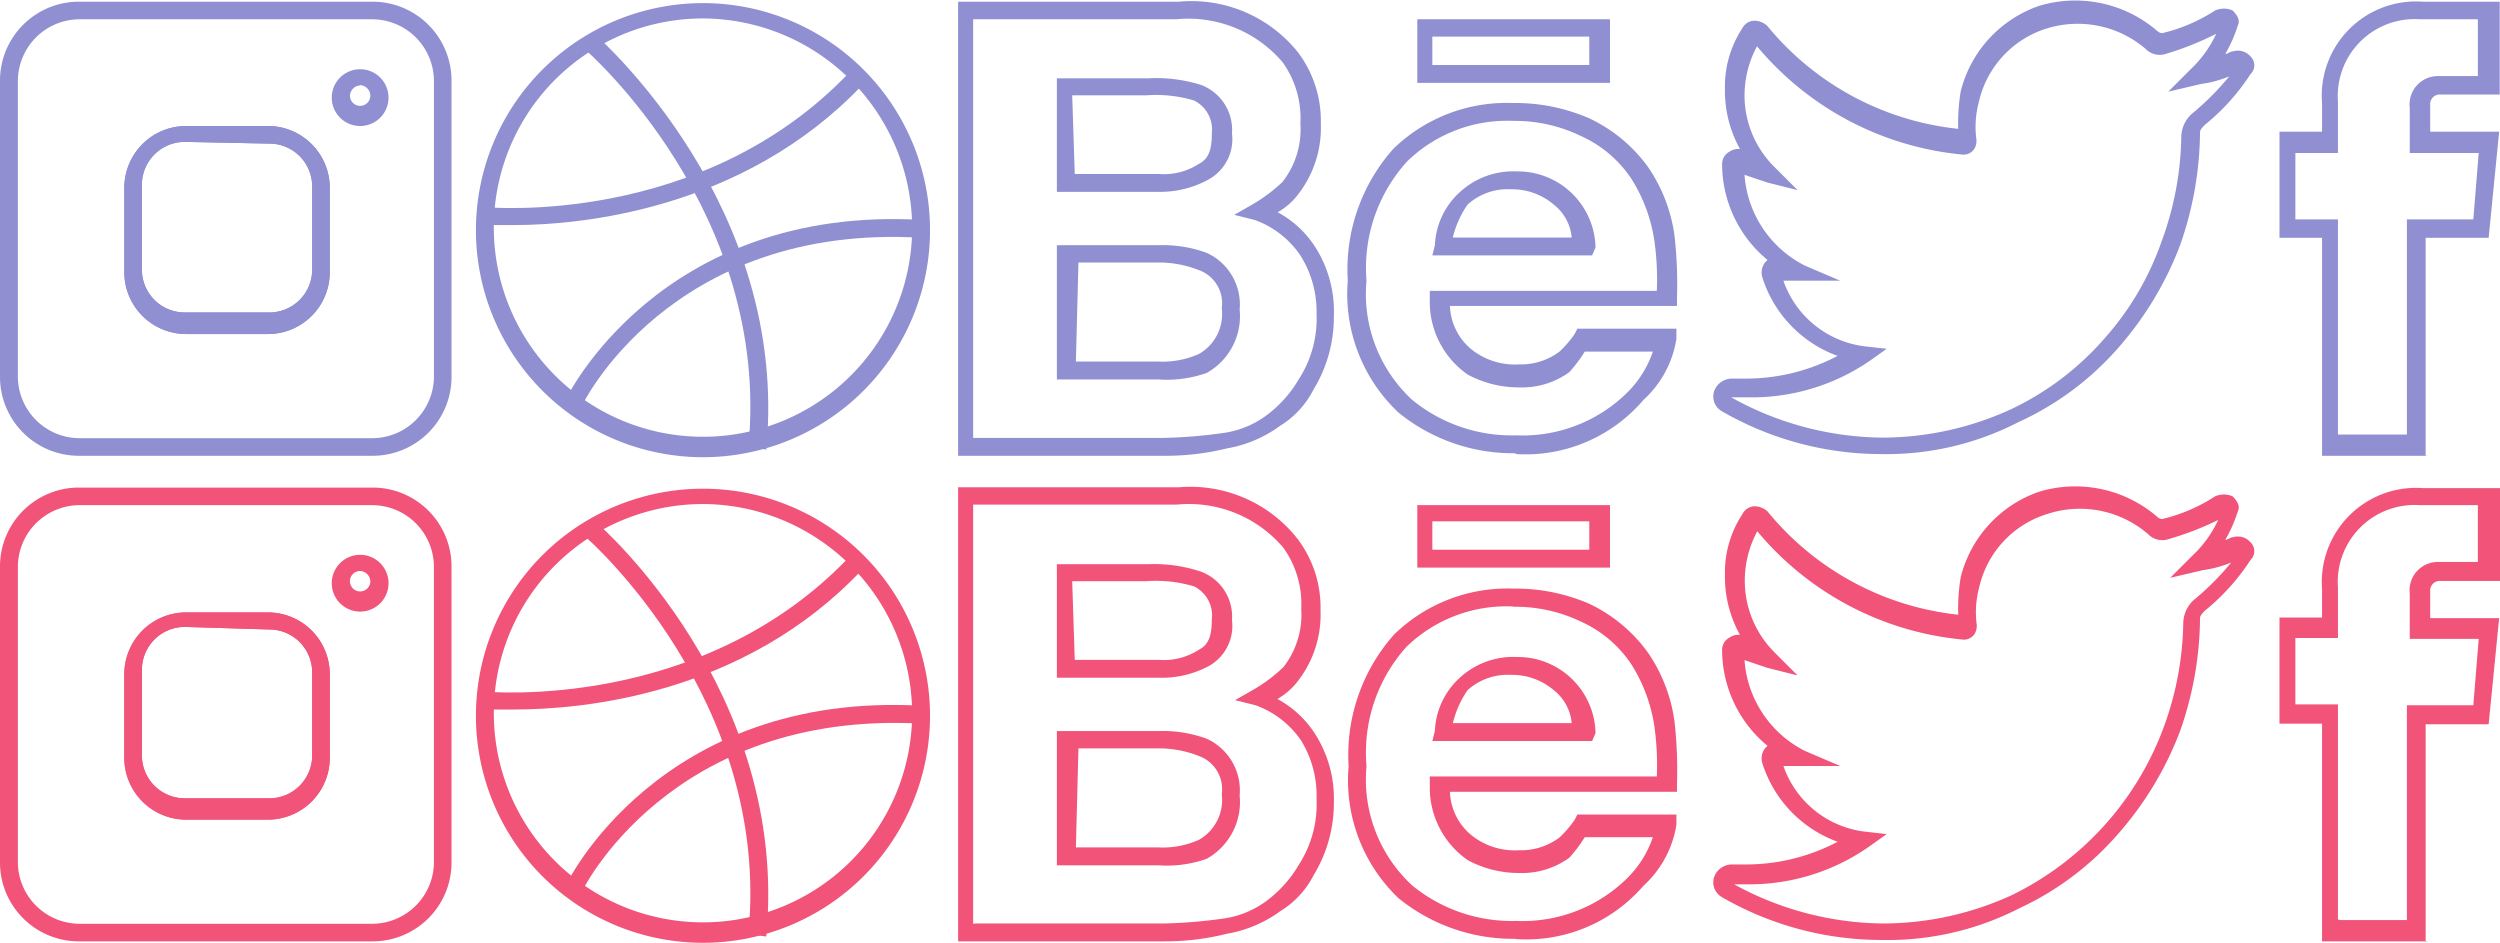 <svg xmlns="http://www.w3.org/2000/svg" viewBox="0 0 88.09 33.22"><defs><style>.cls-1{fill:#8f8fd1;}.cls-2{fill:#f15379;}</style></defs><title>Asset 23</title><g id="Layer_2" data-name="Layer 2"><g id="Layer_1-2" data-name="Layer 1"><g id="Behance"><path class="cls-1" d="M41,16.06H33.76V.06h7.78a4.8,4.8,0,0,1,4.2,1.79,4,4,0,0,1,.8,2.5,3.82,3.82,0,0,1-.8,2.5,2.41,2.41,0,0,1-.72.63,3.58,3.58,0,0,1,1.34,1.25A4.23,4.23,0,0,1,47,11.14a4.89,4.89,0,0,1-.72,2.59A3.16,3.16,0,0,1,45.11,15a4.44,4.44,0,0,1-1.88.8A9,9,0,0,1,41,16.06Zm-6.61-.63H41a17.36,17.36,0,0,0,2.15-.18,3.31,3.31,0,0,0,1.61-.72,4.23,4.23,0,0,0,1-1.16,3.94,3.94,0,0,0,.63-2.32A3.7,3.7,0,0,0,45.82,9h0a3.29,3.29,0,0,0-1.61-1.25l-.72-.18.63-.36a5.57,5.57,0,0,0,1.07-.8,3,3,0,0,0,.63-2.06A3.39,3.39,0,0,0,45.2,2.2,4.36,4.36,0,0,0,41.44.68H34.29V15.43Zm19,.54a6.4,6.4,0,0,1-4.11-1.43,5.74,5.74,0,0,1-1.79-4.65,6.39,6.39,0,0,1,1.61-4.65,5.73,5.73,0,0,1,4.2-1.61A6.53,6.53,0,0,1,56,4.17a5.39,5.39,0,0,1,2.06,1.7A5.63,5.63,0,0,1,59,8.28h0a15.23,15.23,0,0,1,.09,2.23v.27h-8a2.07,2.07,0,0,0,1,1.7,2.44,2.44,0,0,0,1.43.36,2.27,2.27,0,0,0,1.43-.45,3.89,3.89,0,0,0,.54-.63l.09-.18h3.49v.36a3.68,3.68,0,0,1-1.16,2.15A5.46,5.46,0,0,1,53.42,16ZM53.33,4.26a5.05,5.05,0,0,0-3.75,1.43,5.58,5.58,0,0,0-1.43,4.2,5.08,5.08,0,0,0,1.61,4.2,5.54,5.54,0,0,0,3.66,1.25,5.25,5.25,0,0,0,3.93-1.52,3.7,3.7,0,0,0,.89-1.43H55.84a5,5,0,0,1-.54.72,2.84,2.84,0,0,1-1.79.54,3.78,3.78,0,0,1-1.79-.45,3.11,3.11,0,0,1-1.34-2.59v-.36h8a9.77,9.77,0,0,0-.09-1.79,5.63,5.63,0,0,0-.8-2.15,4.2,4.2,0,0,0-1.79-1.52A5.32,5.32,0,0,0,53.33,4.26ZM40.82,13.37H37.24V8.64h3.58a4.51,4.51,0,0,1,1.7.27,2,2,0,0,1,1.16,2,2.29,2.29,0,0,1-1.16,2.23A4.2,4.2,0,0,1,40.82,13.37Zm-2.95-.63h2.95a3.13,3.13,0,0,0,1.43-.27,1.62,1.62,0,0,0,.8-1.61,1.24,1.24,0,0,0-.8-1.34,3.85,3.85,0,0,0-1.34-.27H38l-.09,3.49ZM56.1,9H50.47l.09-.36a2.68,2.68,0,0,1,.89-1.88,2.78,2.78,0,0,1,2-.72,2.74,2.74,0,0,1,2.77,2.68Zm-4.92-.63h4.2a1.66,1.66,0,0,0-.63-1.16,2.26,2.26,0,0,0-1.52-.54,2.1,2.1,0,0,0-1.52.54A3.51,3.51,0,0,0,51.19,8.37ZM40.82,6.76H37.24v-4h3.22A5.22,5.22,0,0,1,42.34,3a1.69,1.69,0,0,1,1.07,1.7,1.62,1.62,0,0,1-.8,1.61A3.52,3.52,0,0,1,40.82,6.76Zm-2.95-.63h2.95a2.27,2.27,0,0,0,1.43-.36c.36-.18.45-.54.45-1.07a1.14,1.14,0,0,0-.63-1.16,4.71,4.71,0,0,0-1.7-.18H37.78l.09,2.77ZM56.73,2.92H49.94V.68h6.79Zm-6.26-.63H56v-1H50.47Z"/></g><g id="_Group_" data-name="&lt;Group&gt;"><path class="cls-1" d="M66.27,16a11.25,11.25,0,0,1-5.6-1.51.6.6,0,0,1-.27-.71.67.67,0,0,1,.62-.44h.44a6.92,6.92,0,0,0,3.29-.8A4.33,4.33,0,0,1,62.1,9.78a.59.59,0,0,1,.09-.53l.09-.09a4.39,4.39,0,0,1-1.6-3.38.49.49,0,0,1,.27-.44.53.53,0,0,1,.36-.09,4.22,4.22,0,0,1-.53-2.13A3.73,3.73,0,0,1,61.39,1a.49.49,0,0,1,.44-.27.68.68,0,0,1,.44.18A10.05,10.05,0,0,0,69,4.54a6.72,6.72,0,0,1,.09-1.33,4.29,4.29,0,0,1,2.75-3A4.42,4.42,0,0,1,76,1.08a.31.31,0,0,0,.18.09,5.92,5.92,0,0,0,1.87-.8.76.76,0,0,1,.62,0c.18.18.27.36.18.53a4.76,4.76,0,0,1-.44,1c.09,0,.18-.09.27-.09h0a.59.59,0,0,1,.62.18.43.43,0,0,1,0,.62,7.64,7.64,0,0,1-1.6,1.78c-.09.09-.18.18-.18.27a12.22,12.22,0,0,1-.71,4,11.83,11.83,0,0,1-2.13,3.55,10.4,10.4,0,0,1-3.55,2.66A10.16,10.16,0,0,1,66.27,16ZM61,14a11.11,11.11,0,0,0,5.33,1.42,10.9,10.9,0,0,0,4.53-1,10.07,10.07,0,0,0,3.29-2.49,10.12,10.12,0,0,0,2-3.38,11.1,11.1,0,0,0,.71-3.73,1.13,1.13,0,0,1,.36-.8,9.44,9.44,0,0,0,1.33-1.33,4,4,0,0,1-1,.27l-1.15.27.8-.8a4,4,0,0,0,.89-1.24,10.59,10.59,0,0,1-1.78.71.69.69,0,0,1-.71-.18A3.68,3.68,0,0,0,72.13,1a3.52,3.52,0,0,0-2.4,2.58,3.39,3.39,0,0,0-.09,1.33.53.53,0,0,1-.09.36.46.46,0,0,1-.36.18,10.73,10.73,0,0,1-7.28-3.82,3.67,3.67,0,0,0-.44,1.69,3.56,3.56,0,0,0,1.07,2.58l.8.8-1.07-.27-.8-.27a3.89,3.89,0,0,0,2.13,3.2l1.24.53h-2a3.48,3.48,0,0,0,2.84,2.31l.8.09-.62.44A7.35,7.35,0,0,1,61.56,14H61Zm.71-12.52Z"/></g><g id="_Group_2" data-name="&lt;Group&gt;"><path class="cls-1" d="M24.77,16.11a8,8,0,1,1,8-8A8,8,0,0,1,24.77,16.11Zm0-15.46A7.37,7.37,0,1,0,32.14,8,7.4,7.4,0,0,0,24.77.65Z"/></g><g id="_Group_3" data-name="&lt;Group&gt;"><path class="cls-1" d="M27,15.84l-.63-.09c.81-8.27-5.66-13.93-5.75-14l.45-.45C21.09,1.36,27.83,7.21,27,15.84Z"/></g><g id="_Group_4" data-name="&lt;Group&gt;"><path class="cls-1" d="M20.46,14.4l-.54-.27c0-.09,3.33-6.92,12.58-6.38v.63C23.6,7.84,20.46,14.31,20.46,14.4Z"/></g><g id="_Group_5" data-name="&lt;Group&gt;"><path class="cls-1" d="M18.12,7.93H17l.09-.63c.09,0,7.64.72,12.85-4.76l.45.45C26.21,7.39,20.46,7.93,18.12,7.93Z"/></g><g id="_Group_6" data-name="&lt;Group&gt;"><path class="cls-1" d="M13.14,16.06H2.77A2.78,2.78,0,0,1,0,13.29V2.83A2.78,2.78,0,0,1,2.77.06H13.14a2.78,2.78,0,0,1,2.77,2.77V13.29A2.78,2.78,0,0,1,13.14,16.06ZM2.77.68A2.18,2.18,0,0,0,.63,2.83V13.29a2.18,2.18,0,0,0,2.15,2.15H13.14a2.18,2.18,0,0,0,2.15-2.15V2.83A2.18,2.18,0,0,0,13.14.68Z"/></g><g id="_Group_7" data-name="&lt;Group&gt;"><path class="cls-1" d="M9.47,11.77H6.53A2.18,2.18,0,0,1,4.38,9.62v-3A2.18,2.18,0,0,1,6.53,4.44H9.47a2.18,2.18,0,0,1,2.15,2.15v3A2.18,2.18,0,0,1,9.47,11.77ZM6.53,5A1.51,1.51,0,0,0,5,6.49v3a1.51,1.51,0,0,0,1.52,1.52H9.47A1.51,1.51,0,0,0,11,9.53V6.58A1.51,1.51,0,0,0,9.47,5.06L6.53,5Z"/></g><g id="_Group_8" data-name="&lt;Group&gt;"><path class="cls-1" d="M9.47,11.77H6.53A2.18,2.18,0,0,1,4.38,9.62v-3A2.18,2.18,0,0,1,6.53,4.44H9.47a2.18,2.18,0,0,1,2.15,2.15v3A2.18,2.18,0,0,1,9.47,11.77ZM6.53,5A1.51,1.51,0,0,0,5,6.49v3a1.51,1.51,0,0,0,1.52,1.52H9.47A1.51,1.51,0,0,0,11,9.53V6.58A1.51,1.51,0,0,0,9.47,5.06L6.53,5Z"/></g><g id="_Group_9" data-name="&lt;Group&gt;"><path class="cls-1" d="M12.69,4.44a1,1,0,1,1,1-1A1,1,0,0,1,12.69,4.44Zm0-1.43a.38.38,0,0,0-.36.36.36.36,0,1,0,.72,0A.38.38,0,0,0,12.69,3Z"/></g><path class="cls-1" d="M85.56,16.06H81.82V8.38h-1.5V4.64h1.5v-1A3.32,3.32,0,0,1,85.37.06h2.71V3.33H86a.34.34,0,0,0-.37.37v.94h2.43l-.37,3.74H85.47v7.67Zm-3.09-.75h2.34V7.73h2.34l.19-2.34H84.91V3.8a1,1,0,0,1,1-1.12h1.4v-2H85.28a2.71,2.71,0,0,0-2.9,2.9V5.39h-1.5V7.73h1.5v7.58Z"/><g id="Behance-2" data-name="Behance"><path class="cls-2" d="M41,33.17H33.76v-16h7.78A4.8,4.8,0,0,1,45.73,19a4,4,0,0,1,.8,2.5,3.82,3.82,0,0,1-.8,2.5,2.41,2.41,0,0,1-.72.63,3.58,3.58,0,0,1,1.34,1.25A4.23,4.23,0,0,1,47,28.26a4.89,4.89,0,0,1-.72,2.59,3.16,3.16,0,0,1-1.16,1.25,4.44,4.44,0,0,1-1.88.8A9,9,0,0,1,41,33.17Zm-6.61-.63H41a17.36,17.36,0,0,0,2.15-.18,3.31,3.31,0,0,0,1.61-.72,4.23,4.23,0,0,0,1-1.16,3.94,3.94,0,0,0,.63-2.32,3.7,3.7,0,0,0-.54-2.06h0a3.29,3.29,0,0,0-1.61-1.25l-.72-.18.63-.36a5.57,5.57,0,0,0,1.07-.8,3,3,0,0,0,.63-2.06,3.39,3.39,0,0,0-.63-2.15,4.36,4.36,0,0,0-3.75-1.52H34.29V32.55Zm19,.54a6.4,6.4,0,0,1-4.11-1.43A5.74,5.74,0,0,1,47.52,27a6.39,6.39,0,0,1,1.61-4.65,5.73,5.73,0,0,1,4.2-1.61,6.53,6.53,0,0,1,2.68.54A5.39,5.39,0,0,1,58.07,23,5.63,5.63,0,0,1,59,25.4h0a15.23,15.23,0,0,1,.09,2.23v.27h-8a2.07,2.07,0,0,0,1,1.7,2.44,2.44,0,0,0,1.43.36,2.27,2.27,0,0,0,1.43-.45,3.89,3.89,0,0,0,.54-.63l.09-.18h3.49v.36a3.68,3.68,0,0,1-1.16,2.15A5.46,5.46,0,0,1,53.42,33.09Zm-.09-11.71a5.05,5.05,0,0,0-3.75,1.43A5.58,5.58,0,0,0,48.15,27a5.08,5.08,0,0,0,1.61,4.2,5.54,5.54,0,0,0,3.66,1.25,5.25,5.25,0,0,0,3.93-1.52,3.7,3.7,0,0,0,.89-1.43H55.84a5,5,0,0,1-.54.72,2.84,2.84,0,0,1-1.79.54,3.78,3.78,0,0,1-1.79-.45,3.11,3.11,0,0,1-1.34-2.59v-.36h8a9.77,9.77,0,0,0-.09-1.79,5.63,5.63,0,0,0-.8-2.15,4.2,4.2,0,0,0-1.79-1.52A5.32,5.32,0,0,0,53.33,21.38ZM40.82,30.49H37.24V25.76h3.58a4.51,4.51,0,0,1,1.7.27,2,2,0,0,1,1.16,2,2.29,2.29,0,0,1-1.16,2.23A4.2,4.2,0,0,1,40.82,30.49Zm-2.95-.63h2.95a3.13,3.13,0,0,0,1.43-.27,1.62,1.62,0,0,0,.8-1.61,1.24,1.24,0,0,0-.8-1.34,3.85,3.85,0,0,0-1.34-.27H38l-.09,3.49ZM56.1,26.11H50.47l.09-.36a2.68,2.68,0,0,1,.89-1.88,2.78,2.78,0,0,1,2-.72,2.74,2.74,0,0,1,2.77,2.68Zm-4.92-.63h4.2a1.66,1.66,0,0,0-.63-1.16,2.26,2.26,0,0,0-1.52-.54,2.1,2.1,0,0,0-1.52.54A3.51,3.51,0,0,0,51.19,25.49ZM40.82,23.88H37.24v-4h3.22a5.22,5.22,0,0,1,1.88.27,1.69,1.69,0,0,1,1.07,1.7,1.62,1.62,0,0,1-.8,1.61A3.52,3.52,0,0,1,40.82,23.88Zm-2.95-.63h2.95a2.27,2.27,0,0,0,1.43-.36c.36-.18.45-.54.45-1.07a1.14,1.14,0,0,0-.63-1.16,4.71,4.71,0,0,0-1.7-.18H37.78l.09,2.77ZM56.73,20H49.94V17.8h6.79Zm-6.26-.63H56v-1H50.47Z"/></g><g id="_Group_10" data-name="&lt;Group&gt;"><path class="cls-2" d="M66.27,33.12a11.25,11.25,0,0,1-5.6-1.51.6.6,0,0,1-.27-.71.67.67,0,0,1,.62-.44h.44a6.92,6.92,0,0,0,3.29-.8A4.33,4.33,0,0,1,62.1,26.9a.59.59,0,0,1,.09-.53l.09-.09a4.39,4.39,0,0,1-1.6-3.38.49.49,0,0,1,.27-.44.53.53,0,0,1,.36-.09,4.22,4.22,0,0,1-.53-2.13,3.73,3.73,0,0,1,.62-2.13.49.49,0,0,1,.44-.27.68.68,0,0,1,.44.18A10.05,10.05,0,0,0,69,21.66a6.72,6.72,0,0,1,.09-1.33,4.29,4.29,0,0,1,2.75-3A4.42,4.42,0,0,1,76,18.2a.31.31,0,0,0,.18.09,5.92,5.92,0,0,0,1.87-.8.76.76,0,0,1,.62,0c.18.18.27.36.18.53a4.76,4.76,0,0,1-.44,1c.09,0,.18-.09.27-.09h0a.59.59,0,0,1,.62.18.43.43,0,0,1,0,.62,7.64,7.64,0,0,1-1.6,1.78c-.09.09-.18.18-.18.27a12.22,12.22,0,0,1-.71,4,11.83,11.83,0,0,1-2.13,3.55A10.4,10.4,0,0,1,71.16,32,10.16,10.16,0,0,1,66.27,33.12Zm-5.24-2a11.11,11.11,0,0,0,5.33,1.42,10.9,10.9,0,0,0,4.53-1,10.71,10.71,0,0,0,5.33-5.86,11.1,11.1,0,0,0,.71-3.73,1.13,1.13,0,0,1,.36-.8,9.45,9.45,0,0,0,1.33-1.33,4,4,0,0,1-1,.27l-1.15.27.8-.8a4,4,0,0,0,.89-1.24A10.59,10.59,0,0,1,76.4,19a.69.69,0,0,1-.71-.18,3.68,3.68,0,0,0-3.55-.71,3.52,3.52,0,0,0-2.4,2.58A3.39,3.39,0,0,0,69.65,22a.53.53,0,0,1-.09.36.46.46,0,0,1-.36.18,10.73,10.73,0,0,1-7.28-3.82,3.67,3.67,0,0,0-.44,1.69A3.56,3.56,0,0,0,62.54,23l.8.8-1.07-.27-.8-.27a3.89,3.89,0,0,0,2.13,3.2l1.24.53h-2a3.48,3.48,0,0,0,2.84,2.31l.8.09-.62.44a7.35,7.35,0,0,1-4.26,1.33H61Zm.71-12.52Z"/></g><g id="_Group_11" data-name="&lt;Group&gt;"><path class="cls-2" d="M24.77,33.22a8,8,0,1,1,8-8A8,8,0,0,1,24.77,33.22Zm0-15.46a7.37,7.37,0,1,0,7.37,7.37A7.4,7.4,0,0,0,24.77,17.76Z"/></g><g id="_Group_12" data-name="&lt;Group&gt;"><path class="cls-2" d="M27,33l-.63-.09c.81-8.27-5.66-13.93-5.75-14l.45-.45C21.09,18.48,27.83,24.33,27,33Z"/></g><g id="_Group_13" data-name="&lt;Group&gt;"><path class="cls-2" d="M20.46,31.52l-.54-.27c0-.09,3.33-6.92,12.58-6.38v.63C23.6,25,20.46,31.43,20.46,31.52Z"/></g><g id="_Group_14" data-name="&lt;Group&gt;"><path class="cls-2" d="M18.12,25H17l.09-.63c.09,0,7.64.72,12.85-4.76l.45.45C26.21,24.51,20.46,25,18.12,25Z"/></g><g id="_Group_15" data-name="&lt;Group&gt;"><path class="cls-2" d="M13.14,33.17H2.77A2.78,2.78,0,0,1,0,30.4V19.95a2.78,2.78,0,0,1,2.77-2.77H13.14a2.78,2.78,0,0,1,2.77,2.77V30.4A2.78,2.78,0,0,1,13.14,33.17ZM2.77,17.8A2.18,2.18,0,0,0,.63,19.95V30.4a2.18,2.18,0,0,0,2.15,2.15H13.14a2.18,2.18,0,0,0,2.15-2.15V19.95a2.18,2.18,0,0,0-2.15-2.15Z"/></g><g id="_Group_16" data-name="&lt;Group&gt;"><path class="cls-2" d="M9.47,28.88H6.53a2.18,2.18,0,0,1-2.15-2.15v-3a2.18,2.18,0,0,1,2.15-2.15H9.47a2.18,2.18,0,0,1,2.15,2.15v3A2.18,2.18,0,0,1,9.47,28.88ZM6.53,22.09A1.51,1.51,0,0,0,5,23.61v3a1.51,1.51,0,0,0,1.52,1.52H9.47A1.51,1.51,0,0,0,11,26.65V23.7a1.51,1.51,0,0,0-1.52-1.52l-2.95-.09Z"/></g><g id="_Group_17" data-name="&lt;Group&gt;"><path class="cls-2" d="M9.47,28.88H6.53a2.18,2.18,0,0,1-2.15-2.15v-3a2.18,2.18,0,0,1,2.15-2.15H9.47a2.18,2.18,0,0,1,2.15,2.15v3A2.18,2.18,0,0,1,9.47,28.88ZM6.53,22.09A1.51,1.51,0,0,0,5,23.61v3a1.51,1.51,0,0,0,1.52,1.52H9.47A1.51,1.51,0,0,0,11,26.65V23.7a1.51,1.51,0,0,0-1.52-1.52l-2.95-.09Z"/></g><g id="_Group_18" data-name="&lt;Group&gt;"><path class="cls-2" d="M12.69,21.55a1,1,0,1,1,1-1A1,1,0,0,1,12.69,21.55Zm0-1.43a.36.36,0,1,0,.36.36A.38.38,0,0,0,12.69,20.12Z"/></g><path class="cls-2" d="M85.56,33.17H81.82V25.5h-1.5V21.76h1.5v-1a3.32,3.32,0,0,1,3.56-3.56h2.71v3.27H86a.34.34,0,0,0-.37.37v.94h2.43l-.37,3.74H85.47v7.67Zm-3.09-.75h2.34V24.85h2.34l.19-2.34H84.91V20.92a1,1,0,0,1,1-1.12h1.4v-2H85.28a2.71,2.71,0,0,0-2.9,2.9v1.78h-1.5v2.34h1.5v7.58Z"/></g></g></svg>